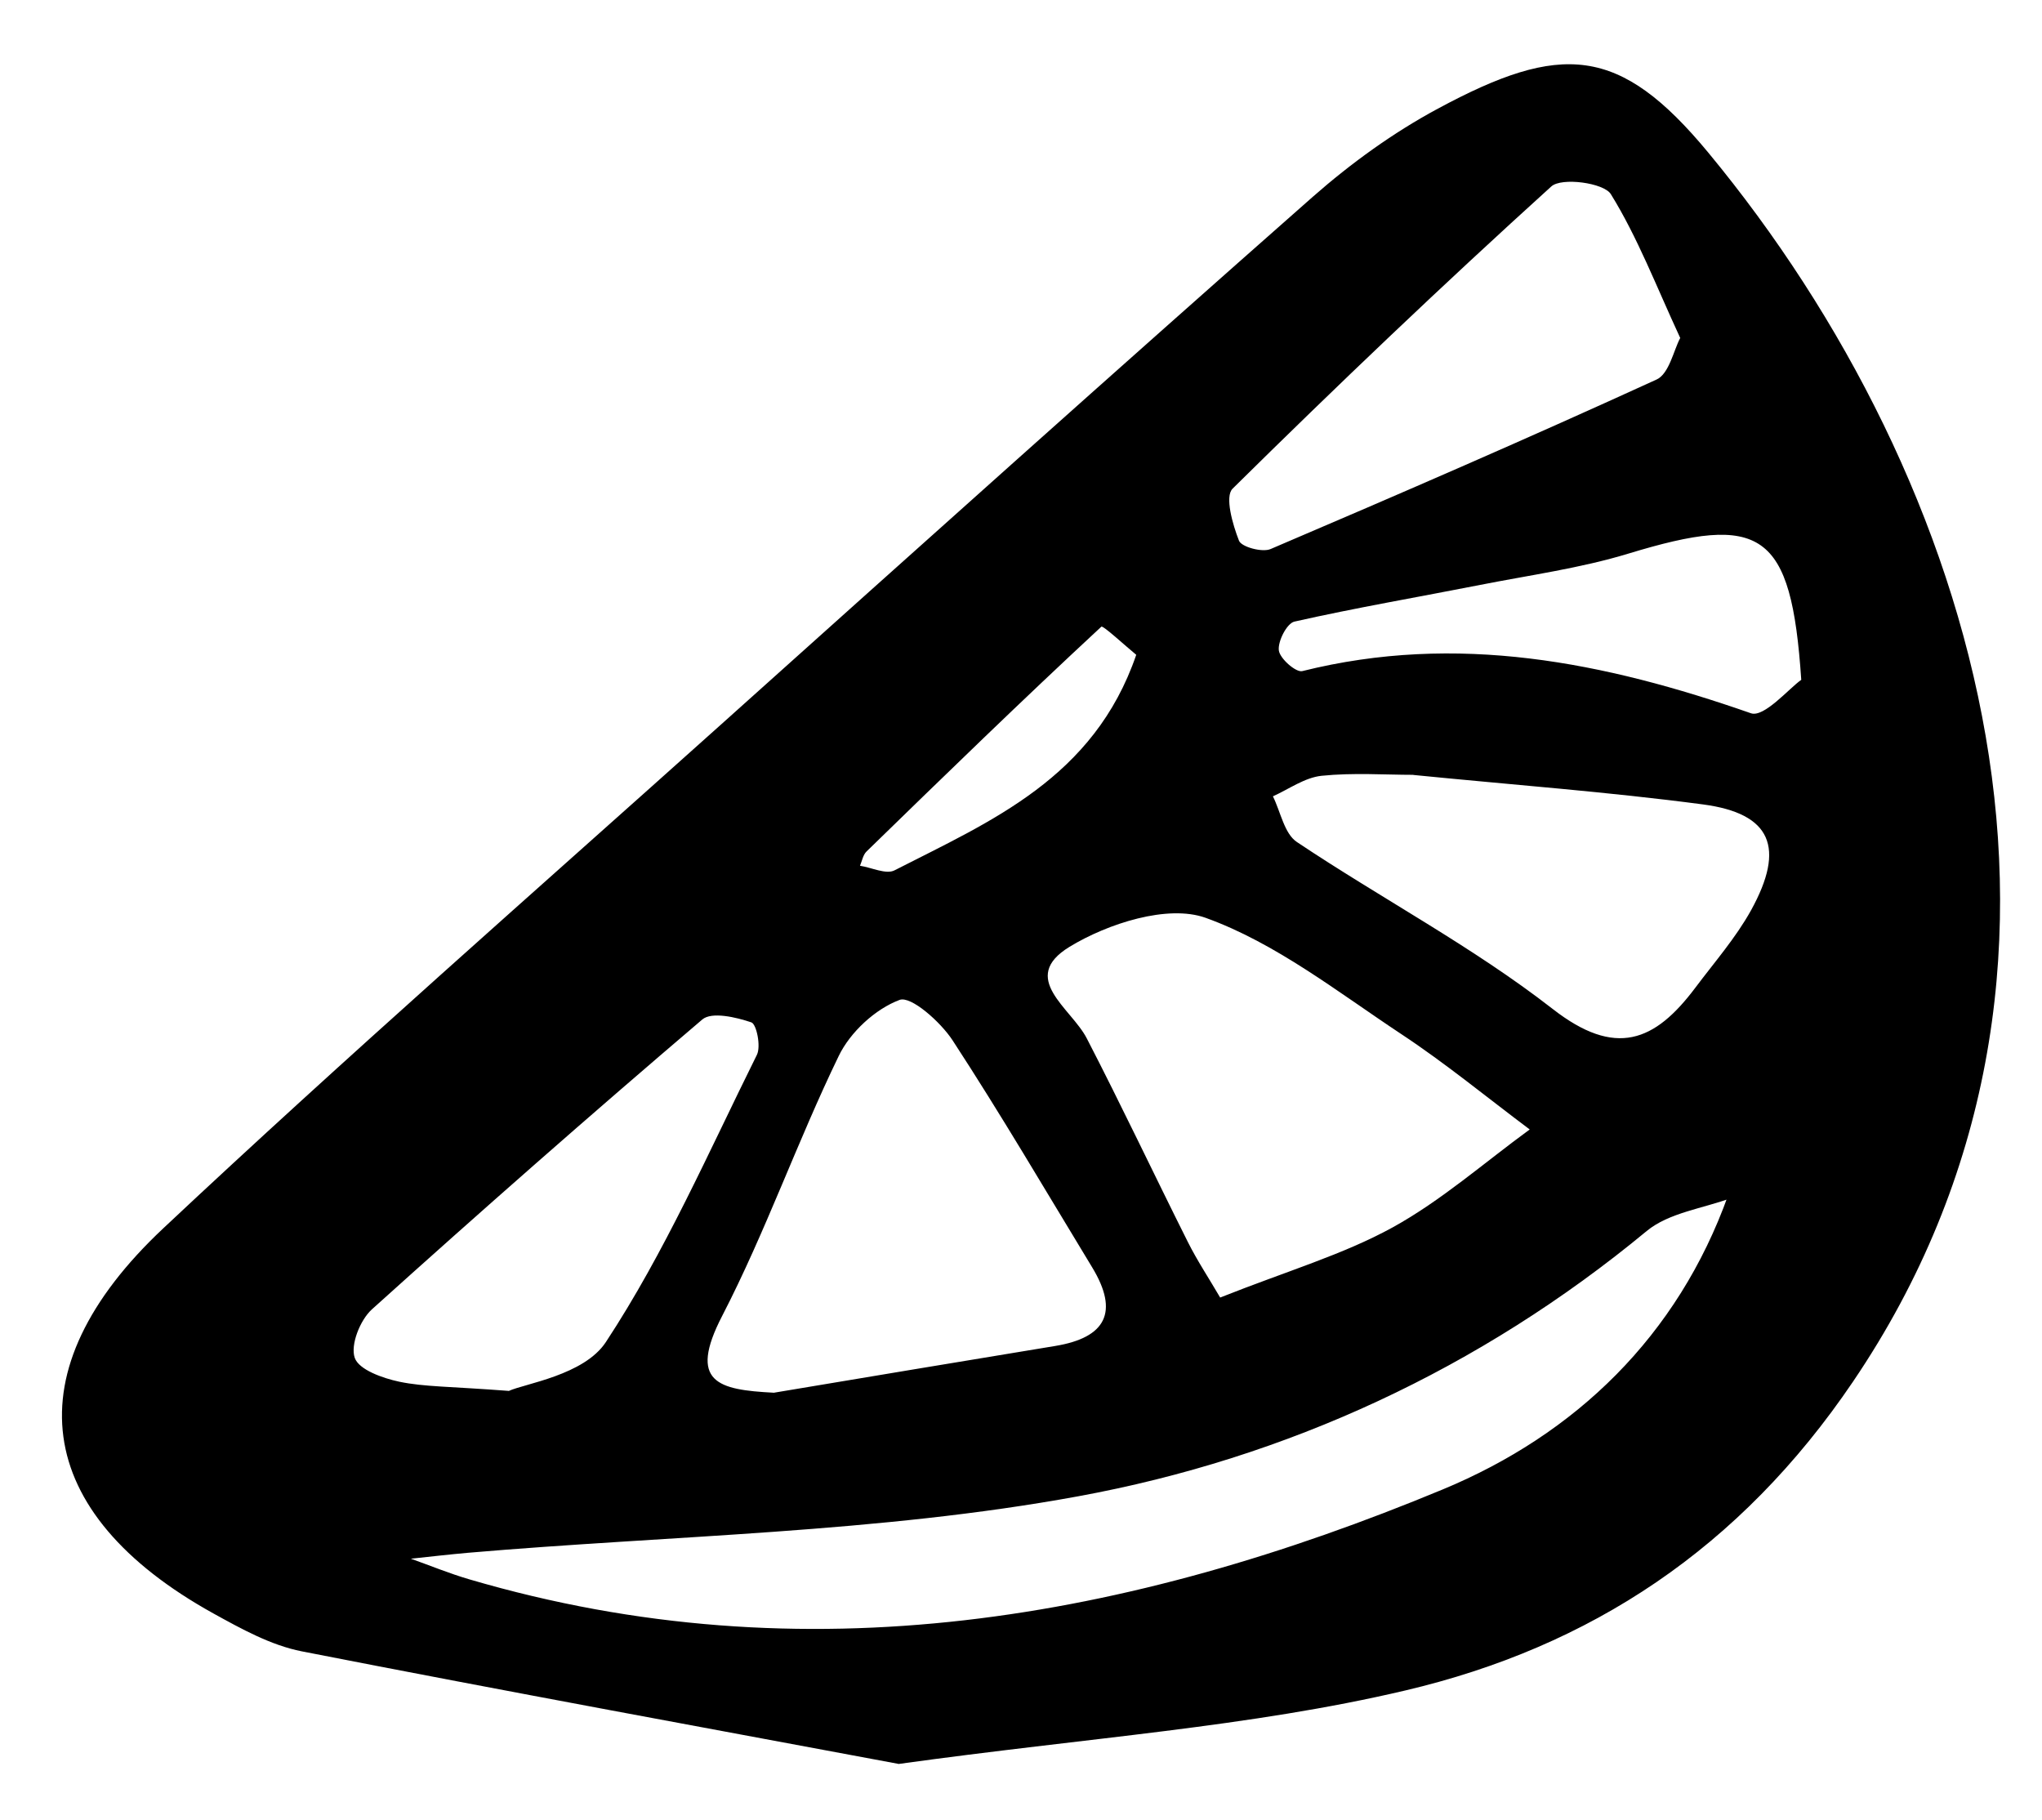 <?xml version="1.0" encoding="UTF-8"?>
<svg id="Layer_1" data-name="Layer 1" xmlns="http://www.w3.org/2000/svg" version="1.1" viewBox="0 0 169.13 150.76">
  <defs>
    <style>
      .cls-1 {
        fill: #000;
        stroke-width: 0px;
      }
    </style>
  </defs>
  <path class="cls-1" d="M74.41,146.08c-15.07-2.82-32.27-5.96-49.42-9.32-2.55-.5-5-1.86-7.32-3.14-14.99-8.31-16.75-20.07-4.14-31.9,15.15-14.22,30.79-27.91,46.26-41.78,16.27-14.59,32.54-29.18,48.93-43.63,3.16-2.78,6.67-5.32,10.37-7.31,10.21-5.5,15.04-5.26,22.4,3.64,22.34,27,34.93,67.93,11.99,101.78-9.35,13.81-21.74,21.97-37.08,25.58-12.86,3.03-26.23,3.9-41.99,6.09ZM143.4,99.21c-2.36.88-5.17,1.22-7.01,2.74-13.82,11.43-29.84,18.81-47.09,21.97-16.58,3.04-33.68,3.23-50.55,4.68-1.57.14-3.14.32-4.72.49,1.61.57,3.2,1.23,4.85,1.71,27.85,8.18,54.65,3.33,80.62-7.45,10.97-4.55,19.45-12.67,23.64-24.38.36-.82.71-1.65,1.07-2.47-.27.9-.54,1.8-.81,2.71ZM101.06,107.46c5.57-2.21,10.17-3.55,14.27-5.8,4.05-2.23,7.6-5.37,11.37-8.12-3.54-2.65-6.96-5.47-10.64-7.9-5.26-3.48-10.4-7.54-16.21-9.63-3.13-1.12-8.09.47-11.26,2.4-4.24,2.59.13,5.08,1.42,7.58,2.88,5.57,5.56,11.25,8.37,16.86.78,1.56,1.76,3.03,2.68,4.61ZM64.05,115.35c7.78-1.3,15.56-2.6,23.35-3.88,4.19-.69,5.31-2.8,3.06-6.51-3.82-6.29-7.54-12.64-11.56-18.8-1-1.53-3.45-3.7-4.39-3.35-2.01.75-4.09,2.67-5.04,4.64-3.43,7.07-6.05,14.55-9.65,21.52-2.87,5.54-.32,6.13,4.24,6.37ZM139.17,28c-2.01-4.34-3.54-8.35-5.75-11.92-.58-.94-4.08-1.41-4.93-.64-8.99,8.14-17.77,16.51-26.4,25.03-.66.65,0,2.96.53,4.31.2.52,1.93.99,2.62.69,10.71-4.57,21.39-9.2,31.97-14.04,1.04-.48,1.41-2.42,1.95-3.43ZM117.05,64.17c-2.32,0-4.98-.19-7.6.08-1.39.15-2.69,1.1-4.02,1.7.64,1.29.94,3.08,1.98,3.78,7.01,4.69,14.55,8.66,21.18,13.82,5.22,4.07,8.47,2.72,11.82-1.74,1.58-2.11,3.35-4.13,4.62-6.42,2.87-5.2,1.68-8.02-3.98-8.77-7.85-1.04-15.76-1.62-23.98-2.44ZM42.13,115.2c1.31-.61,6.24-1.3,8.05-4.05,4.9-7.45,8.52-15.76,12.51-23.79.35-.7-.03-2.55-.46-2.69-1.27-.43-3.28-.9-4.06-.24-9.24,7.87-18.36,15.89-27.37,24.01-.97.88-1.79,2.93-1.42,4.01.34.99,2.32,1.69,3.69,1.98,2.05.43,4.2.39,9.06.76ZM149.19,56.3c-.83-12.36-3.29-13.81-14.32-10.45-3.98,1.21-8.16,1.78-12.27,2.59-5.13,1.01-10.29,1.89-15.39,3.04-.62.14-1.38,1.62-1.29,2.38.08.68,1.42,1.85,1.94,1.72,12.82-3.2,25.02-.75,37.16,3.49,1.09.38,3.17-2.07,4.16-2.76ZM94.11,54.23c-.95-.78-2.75-2.45-2.89-2.33-6.58,6.1-13.02,12.36-19.45,18.62-.29.28-.37.78-.54,1.18.97.15,2.16.74,2.86.38,8-4.09,16.52-7.65,20.02-17.85Z"/>
</svg>